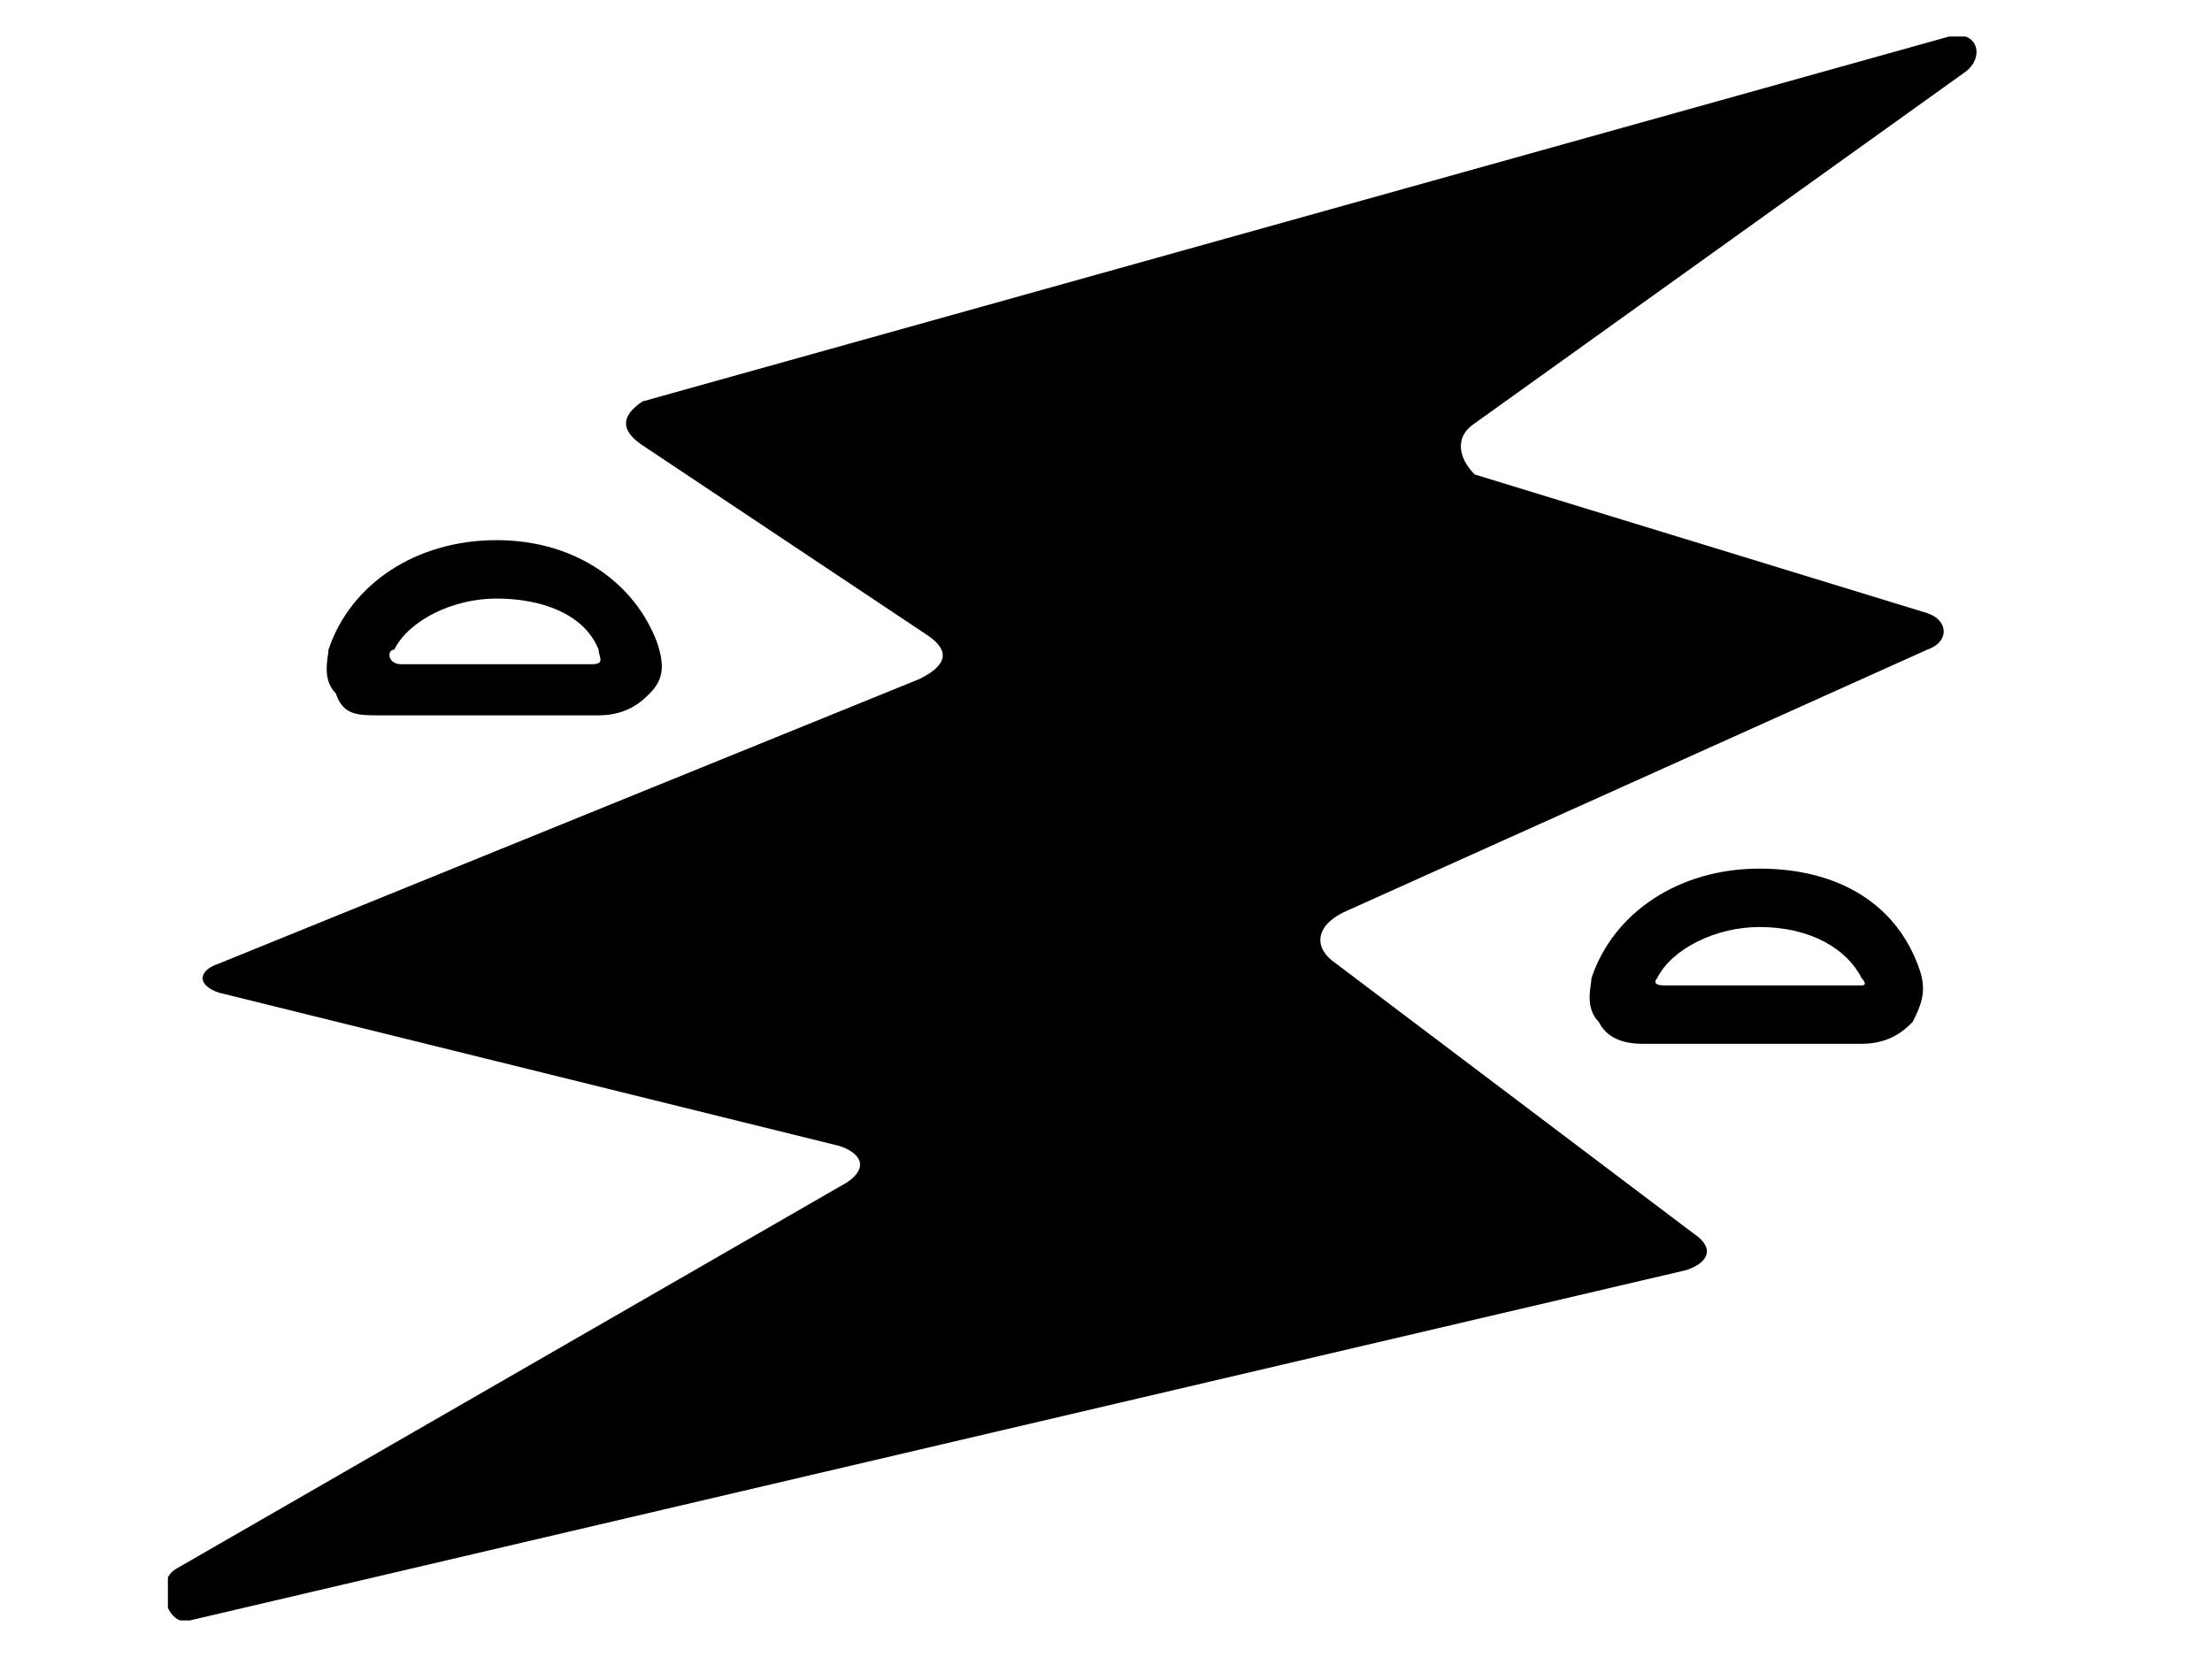 <?xml version="1.0" encoding="utf-8"?>
<!-- Generator: Adobe Illustrator 16.0.0, SVG Export Plug-In . SVG Version: 6.00 Build 0)  -->
<!DOCTYPE svg PUBLIC "-//W3C//DTD SVG 1.1//EN" "http://www.w3.org/Graphics/SVG/1.1/DTD/svg11.dtd">
<svg version="1.1" id="Layer_1" xmlns="http://www.w3.org/2000/svg" xmlns:xlink="http://www.w3.org/1999/xlink" x="0px" y="0px"
	 width="30.3px" height="22.7px" viewBox="0 0 30.3 22.7" enable-background="new 0 0 30.3 22.7" xml:space="preserve">
<g display="none">
	<path display="inline" d="M29.5,17.3v-6.1c0-0.5-0.4-0.9-0.9-0.9h-8.4c-0.8-1.3-2-2.3-3.5-2.8c0.4-0.2,0.7-0.6,0.7-1.1
		c0-0.7-0.6-1.3-1.3-1.3h-0.4V3.5h3.9c0.7,0,1.3-0.6,1.3-1.3c0-0.7-0.6-1.3-1.3-1.3h-3.9c0-0.5-0.3-0.9-0.9-0.9
		c-0.6,0-0.9,0.4-0.9,0.9H10c-0.7,0-1.3,0.6-1.3,1.3c0,0.7,0.6,1.3,1.3,1.3h3.9v1.7h-0.4c-0.7,0-1.3,0.6-1.3,1.3
		c0,0.5,0.3,1,0.8,1.2c-1.1,0.4-2,1-2.7,1.8H3.5V6.9c0-1-0.8-1.7-1.7-1.7C0.8,5.2,0,6,0,6.9v13c0,1,0.8,1.7,1.7,1.7
		c1,0,1.7-0.8,1.7-1.7v-3.5h5.9c1,2,3.1,3.3,5.5,3.3c3,0,5.6-2.2,6.1-5.1h2.4c0.5,0,0.9,0.4,0.9,0.9v1.7c-0.5,0-0.9,0.4-0.9,0.9v1.7
		c0,0.5,0.4,0.9,0.9,0.9h5.2c0.5,0,0.9-0.4,0.9-0.9v-1.7C30.3,17.7,29.9,17.3,29.5,17.3L29.5,17.3z M29.5,17.3"/>
</g>
<g display="none">
	<g display="inline">
		<defs>
			<rect id="SVGID_1_" x="5.1" width="20.8" height="22.7"/>
		</defs>
		<clipPath id="SVGID_2_">
			<use xlink:href="#SVGID_1_"  overflow="visible"/>
		</clipPath>
		<path clip-path="url(#SVGID_2_)" d="M24.6,12l-4.1,1.1l-1.6-0.9v-1.7l1.6-0.9l4.1,1.1c0.1,0,0.2,0,0.3,0c0.4,0,0.8-0.3,0.9-0.7
			c0.1-0.5-0.2-1-0.7-1.2l-2.3-0.6L25,7c0.5-0.3,0.6-0.9,0.4-1.3c-0.3-0.5-0.9-0.6-1.3-0.4l-2.1,1.2l0.6-2.3c0.1-0.5-0.2-1-0.7-1.2
			c-0.5-0.1-1,0.2-1.2,0.7l-1.1,4.1L18,8.8l-1.5-0.9V6.1l3-3c0.4-0.4,0.4-1,0-1.4c-0.4-0.4-1-0.4-1.4,0l-1.7,1.7V1c0-0.5-0.4-1-1-1
			c-0.5,0-1,0.4-1,1v2.4l-1.7-1.7c-0.4-0.4-1-0.4-1.4,0s-0.4,1,0,1.4l3,3v1.8L13,8.8l-1.6-0.9l-1.1-4.1C10.2,3.3,9.7,3,9.2,3.1
			C8.7,3.2,8.4,3.8,8.5,4.3l0.6,2.3L7,5.3C6.5,5.1,5.9,5.2,5.7,5.7C5.4,6.2,5.6,6.7,6,7l2.1,1.2L5.9,8.8C5.3,9,5,9.5,5.2,10
			c0.1,0.4,0.5,0.7,0.9,0.7c0.1,0,0.2,0,0.2,0l4.1-1.1l1.6,0.9l0,1.7l-1.6,0.9L6.4,12c-0.5-0.1-1,0.2-1.2,0.7
			c-0.1,0.5,0.2,1,0.7,1.2l2.3,0.6L6,15.7C5.6,16,5.4,16.5,5.7,17c0.2,0.3,0.5,0.5,0.8,0.5c0.2,0,0.3,0,0.5-0.1l2.1-1.2l-0.6,2.3
			c-0.1,0.5,0.2,1,0.7,1.2c0.1,0,0.2,0,0.3,0c0.4,0,0.8-0.3,0.9-0.7l1.1-4.1l1.6-0.9l1.5,0.9v1.9l-3,3c-0.4,0.4-0.4,1,0,1.4
			c0.2,0.2,0.4,0.3,0.7,0.3c0.2,0,0.5-0.1,0.7-0.3l1.7-1.7v2.4c0,0.5,0.4,1,1,1c0.5,0,1-0.4,1-1v-2.4l1.7,1.7
			c0.2,0.2,0.4,0.3,0.7,0.3s0.5-0.1,0.7-0.3c0.4-0.4,0.4-1,0-1.4l-3-3v-1.8l1.5-0.9l1.6,0.9l1.1,4.1c0.1,0.4,0.5,0.7,0.9,0.7
			c0.1,0,0.2,0,0.3,0c0.5-0.1,0.8-0.7,0.7-1.2l-0.6-2.3l2.1,1.2c0.2,0.1,0.3,0.1,0.5,0.1c0.3,0,0.7-0.2,0.8-0.5
			c0.3-0.5,0.1-1.1-0.4-1.3l-2.1-1.2l2.3-0.6c0.5-0.1,0.8-0.7,0.7-1.2C25.7,12.2,25.2,11.9,24.6,12L24.6,12z M17,12.2l-1.5,0.9
			L14,12.2l0-1.7l1.5-0.9l1.5,0.9V12.2z M17,12.2"/>
	</g>
</g>
<g display="none">
	<path display="inline" d="M26.4,17.3l0.1-8.5c0-0.5-0.4-0.8-0.8-0.8h-5.8l-2.7,0c0,0,0.6-0.6,0.6-1.1c0-0.7-0.6-1.3-1.3-1.3h-0.4
		V3.9H20c0.7,0,1.3-0.6,1.3-1.3c0-0.7-0.6-1.3-1.3-1.3h-3.8c0-0.5-0.3-0.8-0.8-0.8c-0.6,0-0.8,0.4-0.8,0.8h-3.8
		c-0.7,0-1.3,0.6-1.3,1.3c0,0.7,0.6,1.3,1.3,1.3h3.8v1.7h-0.4c-0.7,0-1.3,0.6-1.3,1.3c0,0.5,0.3,1.2,0.8,1.1C13,8.1,6.4,8,6.4,8V7.2
		c0-0.9-0.7-1.7-1.7-1.7c-0.9,0-1.7,0.7-1.7,1.7v12.5c0,0.9,0.7,1.7,1.7,1.7c0.9,0,1.7-0.7,1.7-1.7v-2.5h3.4l10.3,0h1.2
		c-0.5,0-0.8,0.4-0.8,0.8v1.7c0,0.5,0.4,0.8,0.8,0.8h5.1c0.5,0,0.8-0.4,0.8-0.8v-1.7C27.2,17.6,26.9,17.3,26.4,17.3L26.4,17.3z
		 M26.4,17.3"/>
</g>
<g>
	<g>
		<defs>
			<rect id="SVGID_3_" x="2.3" y="0.5" width="24.8" height="21.7"/>
		</defs>
		<clipPath id="SVGID_4_">
			<use xlink:href="#SVGID_3_"  overflow="visible"/>
		</clipPath>
		<path clip-path="url(#SVGID_4_)" d="M26.7,0.5l-17.9,5C8.5,5.7,8.5,5.9,8.8,6.1l3.9,2.6C13,8.9,13,9.1,12.6,9.3L3,13.2
			c-0.3,0.1-0.3,0.3,0,0.4l8.5,2.1c0.3,0.1,0.4,0.3,0.1,0.5l-9.2,5.3c-0.3,0.2-0.1,0.8,0.2,0.7l20.5-4.8c0.3-0.1,0.4-0.3,0.1-0.5
			l-4.9-3.7c-0.3-0.2-0.3-0.5,0.1-0.7l8-3.6c0.3-0.1,0.3-0.4,0-0.5l-6.2-1.9C20,6.3,19.9,6,20.2,5.8L26.9,1
			C27.2,0.8,27.1,0.4,26.7,0.5L26.7,0.5z M23.2,2.5"/>
	</g>
	<path d="M24.1,11.9c-1.1,0-2,0.6-2.3,1.5c0,0.1-0.1,0.4,0.1,0.6c0.1,0.2,0.3,0.3,0.6,0.3h3c0.4,0,0.6-0.2,0.7-0.3
		c0.1-0.2,0.2-0.4,0.1-0.7C26,12.4,25.2,11.9,24.1,11.9L24.1,11.9z M25.5,13.5h-2.7c-0.2,0-0.1-0.1-0.1-0.1c0.2-0.4,0.8-0.7,1.4-0.7
		c0.7,0,1.2,0.3,1.4,0.7C25.5,13.4,25.6,13.5,25.5,13.5L25.5,13.5z M25.5,13.5"/>
	<path d="M5.2,9.8h3c0.4,0,0.6-0.2,0.7-0.3C9.1,9.3,9.1,9.1,9,8.8C8.7,8,7.9,7.4,6.8,7.4c-1.1,0-2,0.6-2.3,1.5
		c0,0.1-0.1,0.4,0.1,0.6C4.7,9.8,4.9,9.8,5.2,9.8L5.2,9.8z M5.4,8.9c0.2-0.4,0.8-0.7,1.4-0.7c0.6,0,1.2,0.2,1.4,0.7
		c0,0.1,0.1,0.2-0.1,0.2H5.5C5.3,9.1,5.3,8.9,5.4,8.9L5.4,8.9z M5.4,8.9"/>
</g>
</svg>
